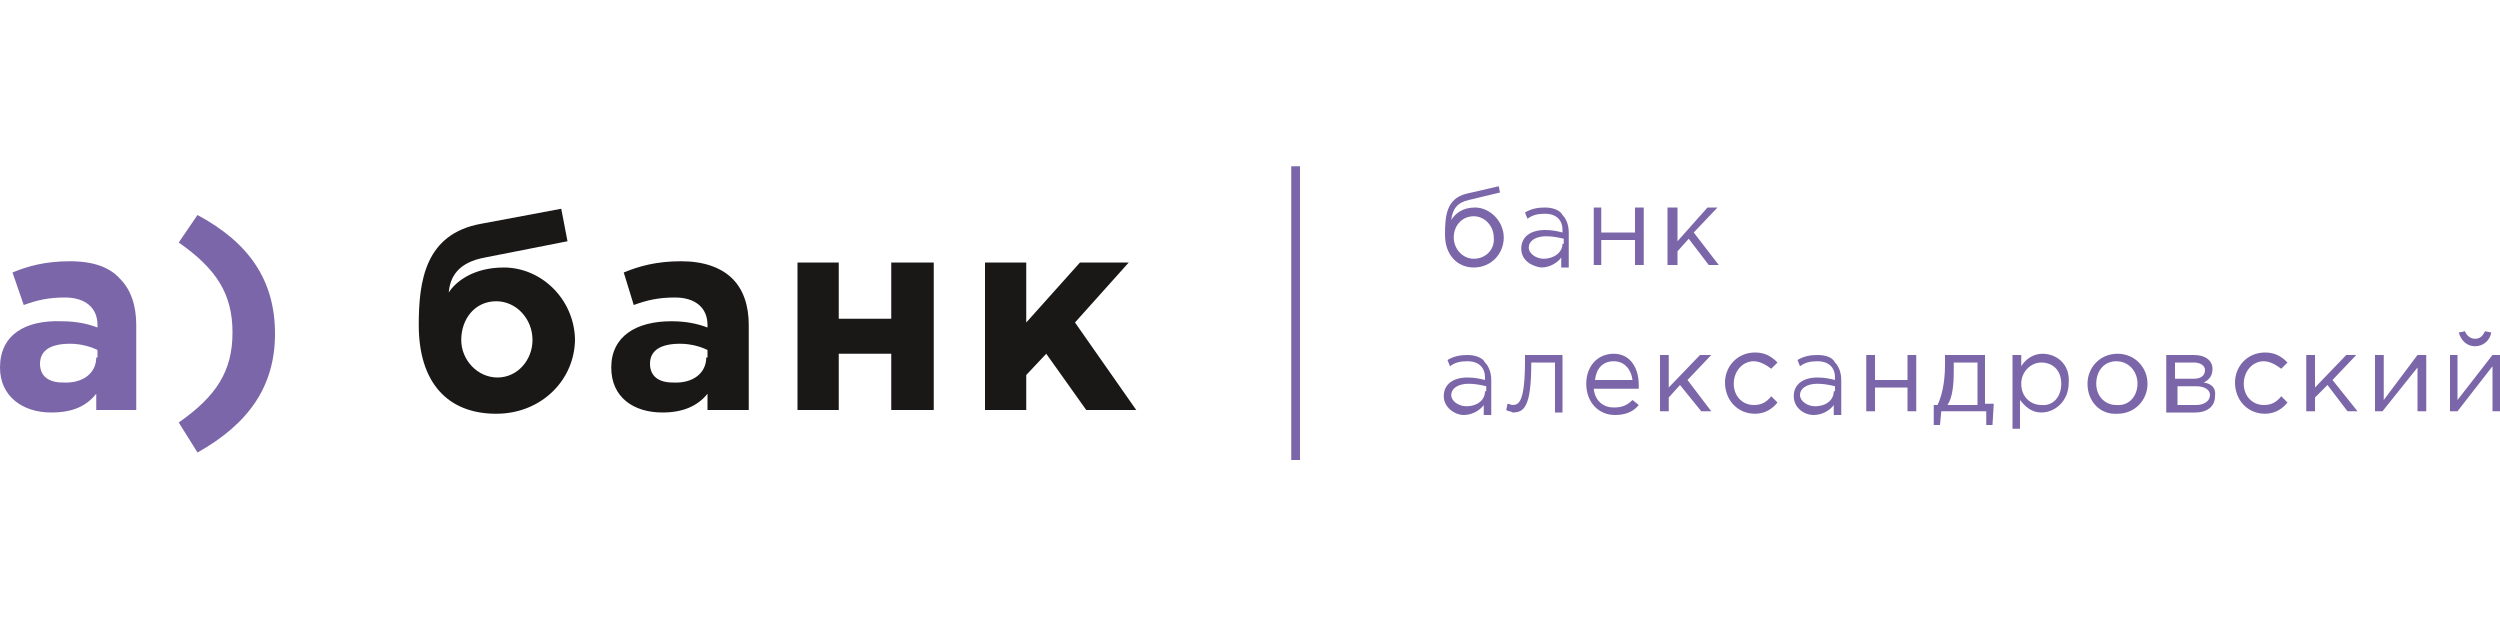 <svg version="1.1" id="Layer_1" xmlns="http://www.w3.org/2000/svg" x="0" y="0" viewBox="0 0 200 50" xml:space="preserve">
  <defs/>
  <style>
    .st0{fill:#1a1717}.st1{fill:#7a66a8}
  </style>
  <path class="st0" d="M40.3 21.4c-2.5 0-3.9 1.2-4.4 2 .1-1.2.7-2.4 2.9-2.8l6.6-1.3-.5-2.6-6.4 1.2c-4.5.8-5 4.6-5 8.1 0 4.6 2.3 7.1 6.2 7.1 3.6 0 6.3-2.7 6.3-6-.1-3.2-2.7-5.7-5.7-5.7zm-.5 8.8c-1.6 0-2.9-1.4-2.9-3 0-1.7 1.1-3.1 2.8-3.1 1.6 0 2.9 1.4 2.9 3.1 0 1.6-1.2 3-2.8 3zM54.5 20.9c-2 0-3.4.4-4.6.9l.8 2.6c1.1-.4 2-.6 3.3-.6 1.6 0 2.6.8 2.6 2.2v.2c-.8-.3-1.7-.5-2.9-.5-2.8 0-4.8 1.2-4.8 3.7 0 2.4 1.8 3.6 4.1 3.6 1.6 0 2.8-.5 3.6-1.5v1.3h3.3V26c0-1.5-.4-2.8-1.3-3.7-.9-.9-2.3-1.4-4.1-1.4zm2 7.7c0 1.2-1 2.1-2.7 2-1.1 0-1.8-.5-1.8-1.5 0-1.1.9-1.6 2.4-1.6.8 0 1.6.2 2.2.5v.6zM71.3 25.5h-4.2V21h-3.3v11.8h3.3v-4.5h4.2v4.5h3.4V21h-3.4zM86 25.8l4.3-4.8h-3.9l-4.3 4.8V21h-3.3v11.8h3.3V30l1.6-1.7 3.2 4.5h4z"/>
  <g>
    <path class="st1" d="M118 16.6c-1 0-1.6.5-1.9 1 .1-.9.5-1.4 1.4-1.6l2.5-.6-.1-.5-2.6.6c-1.6.4-1.7 1.8-1.7 3.3 0 1.6 1 2.6 2.3 2.6 1.4 0 2.4-1.1 2.4-2.4s-1.1-2.4-2.3-2.4zm-.1 4.1c-.9 0-1.6-.8-1.6-1.7 0-1 .7-1.7 1.6-1.7.9 0 1.6.8 1.6 1.7.1.9-.6 1.7-1.6 1.7zM123.6 16.6c-.6 0-1.1.1-1.6.4l.2.5c.4-.3.8-.4 1.4-.4.9 0 1.4.5 1.4 1.3v.2c-.4-.1-.8-.2-1.4-.2-1.1 0-1.9.5-1.9 1.5 0 .9.8 1.4 1.6 1.5.8 0 1.4-.5 1.6-.8v.8h.6v-2.8c0-.6-.2-1.1-.5-1.4-.2-.4-.8-.6-1.4-.6zm1.4 2.9c0 .7-.7 1.2-1.5 1.2-.6 0-1.2-.4-1.2-.9s.5-.9 1.4-.9c.5 0 1 .1 1.4.2v.4zM130.8 18.6h-2.7v-2h-.6v4.6h.6v-2h2.7v2h.7v-4.6h-.7zM137.4 16.6h-.8l-2.4 2.7v-2.7h-.8v4.6h.8v-1.1l.9-1 1.6 2.1h.8l-2-2.6zM117.4 28.4c-.6 0-1.1.1-1.6.4l.2.5c.4-.3.8-.4 1.4-.4.9 0 1.4.5 1.4 1.3v.2c-.4-.1-.8-.2-1.4-.2-1.1 0-1.9.5-1.9 1.5 0 .9.9 1.5 1.6 1.5.8 0 1.4-.5 1.6-.8v.8h.6v-2.8c0-.6-.2-1.1-.5-1.4-.2-.4-.8-.6-1.4-.6zm1.4 2.9c0 .7-.6 1.2-1.5 1.2-.6 0-1.2-.4-1.2-.9s.5-.9 1.4-.9c.5 0 1 .1 1.4.2v.4zM122 28.8c0 3.4-.5 3.6-1 3.6-.1 0-.3-.1-.4-.1l-.1.5c.1.1.4.1.5.2.9 0 1.5-.4 1.5-3.9V29h1.9v4h.6v-4.6h-3v.4zM129.1 28.3c-1.3 0-2.2 1-2.2 2.4 0 1.5 1 2.5 2.3 2.5.9 0 1.5-.3 1.9-.8l-.5-.4c-.4.4-.8.6-1.5.6-.8 0-1.5-.5-1.6-1.5h3.6v-.3c0-1.4-.7-2.5-2-2.5zm-1.5 2.1c.1-.9.6-1.5 1.5-1.5s1.4.7 1.5 1.5h-3zM136 28.4l-2.5 2.6v-2.6h-.7v4.5h.7v-1.1l.9-1 1.7 2.1h.8l-1.9-2.5 1.9-2zM140.3 28.9c.5 0 1 .3 1.4.6l.5-.5c-.5-.5-1-.8-1.8-.8-1.4 0-2.4 1.1-2.4 2.4 0 1.4 1 2.5 2.4 2.5.8 0 1.4-.4 1.8-.9l-.5-.5c-.4.5-.8.7-1.4.7-.9 0-1.6-.7-1.6-1.7s.7-1.8 1.6-1.8zM145.4 28.4c-.6 0-1.1.1-1.6.4l.2.5c.4-.3.8-.4 1.4-.4.9 0 1.4.5 1.4 1.3v.2c-.4-.1-.8-.2-1.4-.2-1.1 0-1.9.5-1.9 1.5 0 .9.8 1.5 1.6 1.5s1.4-.5 1.6-.8v.8h.6v-2.8c0-.6-.2-1.1-.5-1.4-.2-.4-.7-.6-1.4-.6zm1.3 2.9c0 .7-.6 1.2-1.5 1.2-.6 0-1.2-.4-1.2-.9s.5-.9 1.4-.9c.5 0 1 .1 1.4.2v.4zM152.6 30.4H150v-2h-.7v4.5h.7V31h2.6v1.9h.7v-4.5h-.7zM158.9 28.4h-3.3v.8c0 1.5-.3 2.6-.6 3.2h-.3V34h.5l.1-1.1h3.6V34h.5l.1-1.7h-.7v-3.9zm-.6 4h-2.5c.4-.6.5-1.6.5-2.7V29h1.9v3.4zM163.4 28.3c-.8 0-1.4.5-1.7 1v-.9h-.7v5.9h.6V32c.4.5.9 1 1.7 1 1.1 0 2.2-.9 2.2-2.4.1-1.5-1-2.3-2.1-2.3zm-.1 4.1c-.8 0-1.6-.6-1.6-1.7 0-1 .8-1.7 1.6-1.7.9 0 1.6.6 1.6 1.7s-.7 1.8-1.6 1.7zM169.4 28.3c-1.4 0-2.4 1.1-2.4 2.4 0 1.4 1 2.5 2.4 2.4 1.4 0 2.4-1.1 2.4-2.4s-1-2.4-2.4-2.4zm-.1 4.1c-.9 0-1.6-.7-1.6-1.7s.6-1.8 1.6-1.8 1.7.8 1.7 1.8c0 .9-.6 1.8-1.7 1.7zM176.3 30.6c.4-.2.7-.5.7-1.1 0-.6-.5-1.1-1.5-1.1h-2.2V33h2.3c1 0 1.6-.5 1.6-1.3.1-.7-.3-1-.9-1.1zM174 29h1.5c.6 0 .9.3.9.6 0 .5-.4.7-.9.7H174V29zm1.7 3.4h-1.5v-1.5h1.5c.7 0 1.1.3 1.1.7 0 .5-.5.8-1.1.8zM181.1 28.9c.5 0 1 .3 1.4.6l.5-.5c-.5-.5-1-.8-1.8-.8-1.4 0-2.4 1.1-2.4 2.4 0 1.4 1 2.5 2.4 2.5.8 0 1.4-.4 1.8-.9l-.5-.5c-.4.5-.8.7-1.4.7-.9 0-1.6-.7-1.6-1.7s.7-1.8 1.6-1.8zM188.5 28.4h-.8l-2.5 2.6v-2.6h-.7v4.5h.7v-1.1l1-1 1.6 2.1h.8l-2-2.5zM190.7 32v-3.6h-.7v4.5h.6l2.8-3.5v3.5h.7v-4.5h-.7zM198 27.7c.7 0 1.2-.5 1.3-1.1l-.5-.1c-.2.4-.4.6-.8.6s-.7-.3-.8-.6l-.5.1c.2.7.7 1.1 1.3 1.1zM199.4 28.4l-2.8 3.6v-3.6h-.6v4.5h.6l2.8-3.6v3.6h.6v-4.5zM5.6 20.9c-2 0-3.4.4-4.6.9l.9 2.6c1.1-.4 2-.6 3.3-.6 1.6 0 2.6.8 2.6 2.2v.2c-.8-.3-1.7-.5-2.9-.5C2 25.6 0 26.8 0 29.4 0 31.7 1.8 33 4.1 33c1.7 0 2.8-.5 3.6-1.5v1.3h3.2V26c0-1.5-.4-2.8-1.3-3.7-.8-.9-2.1-1.4-4-1.4zm2.1 7.7c0 1.2-1 2.1-2.7 2-1.1 0-1.8-.5-1.8-1.5 0-1.1.9-1.6 2.4-1.6.8 0 1.6.2 2.2.5v.6zM15.8 17.2l-1.5 2.2c3 2.1 4.3 4.1 4.3 7.2 0 3.1-1.3 5.1-4.3 7.2l1.5 2.4c4.1-2.3 6.2-5.3 6.2-9.5 0-4.3-2.1-7.3-6.2-9.5zM103.3 13.3h.7v23.5h-.7z"/>
  </g>
</svg>
